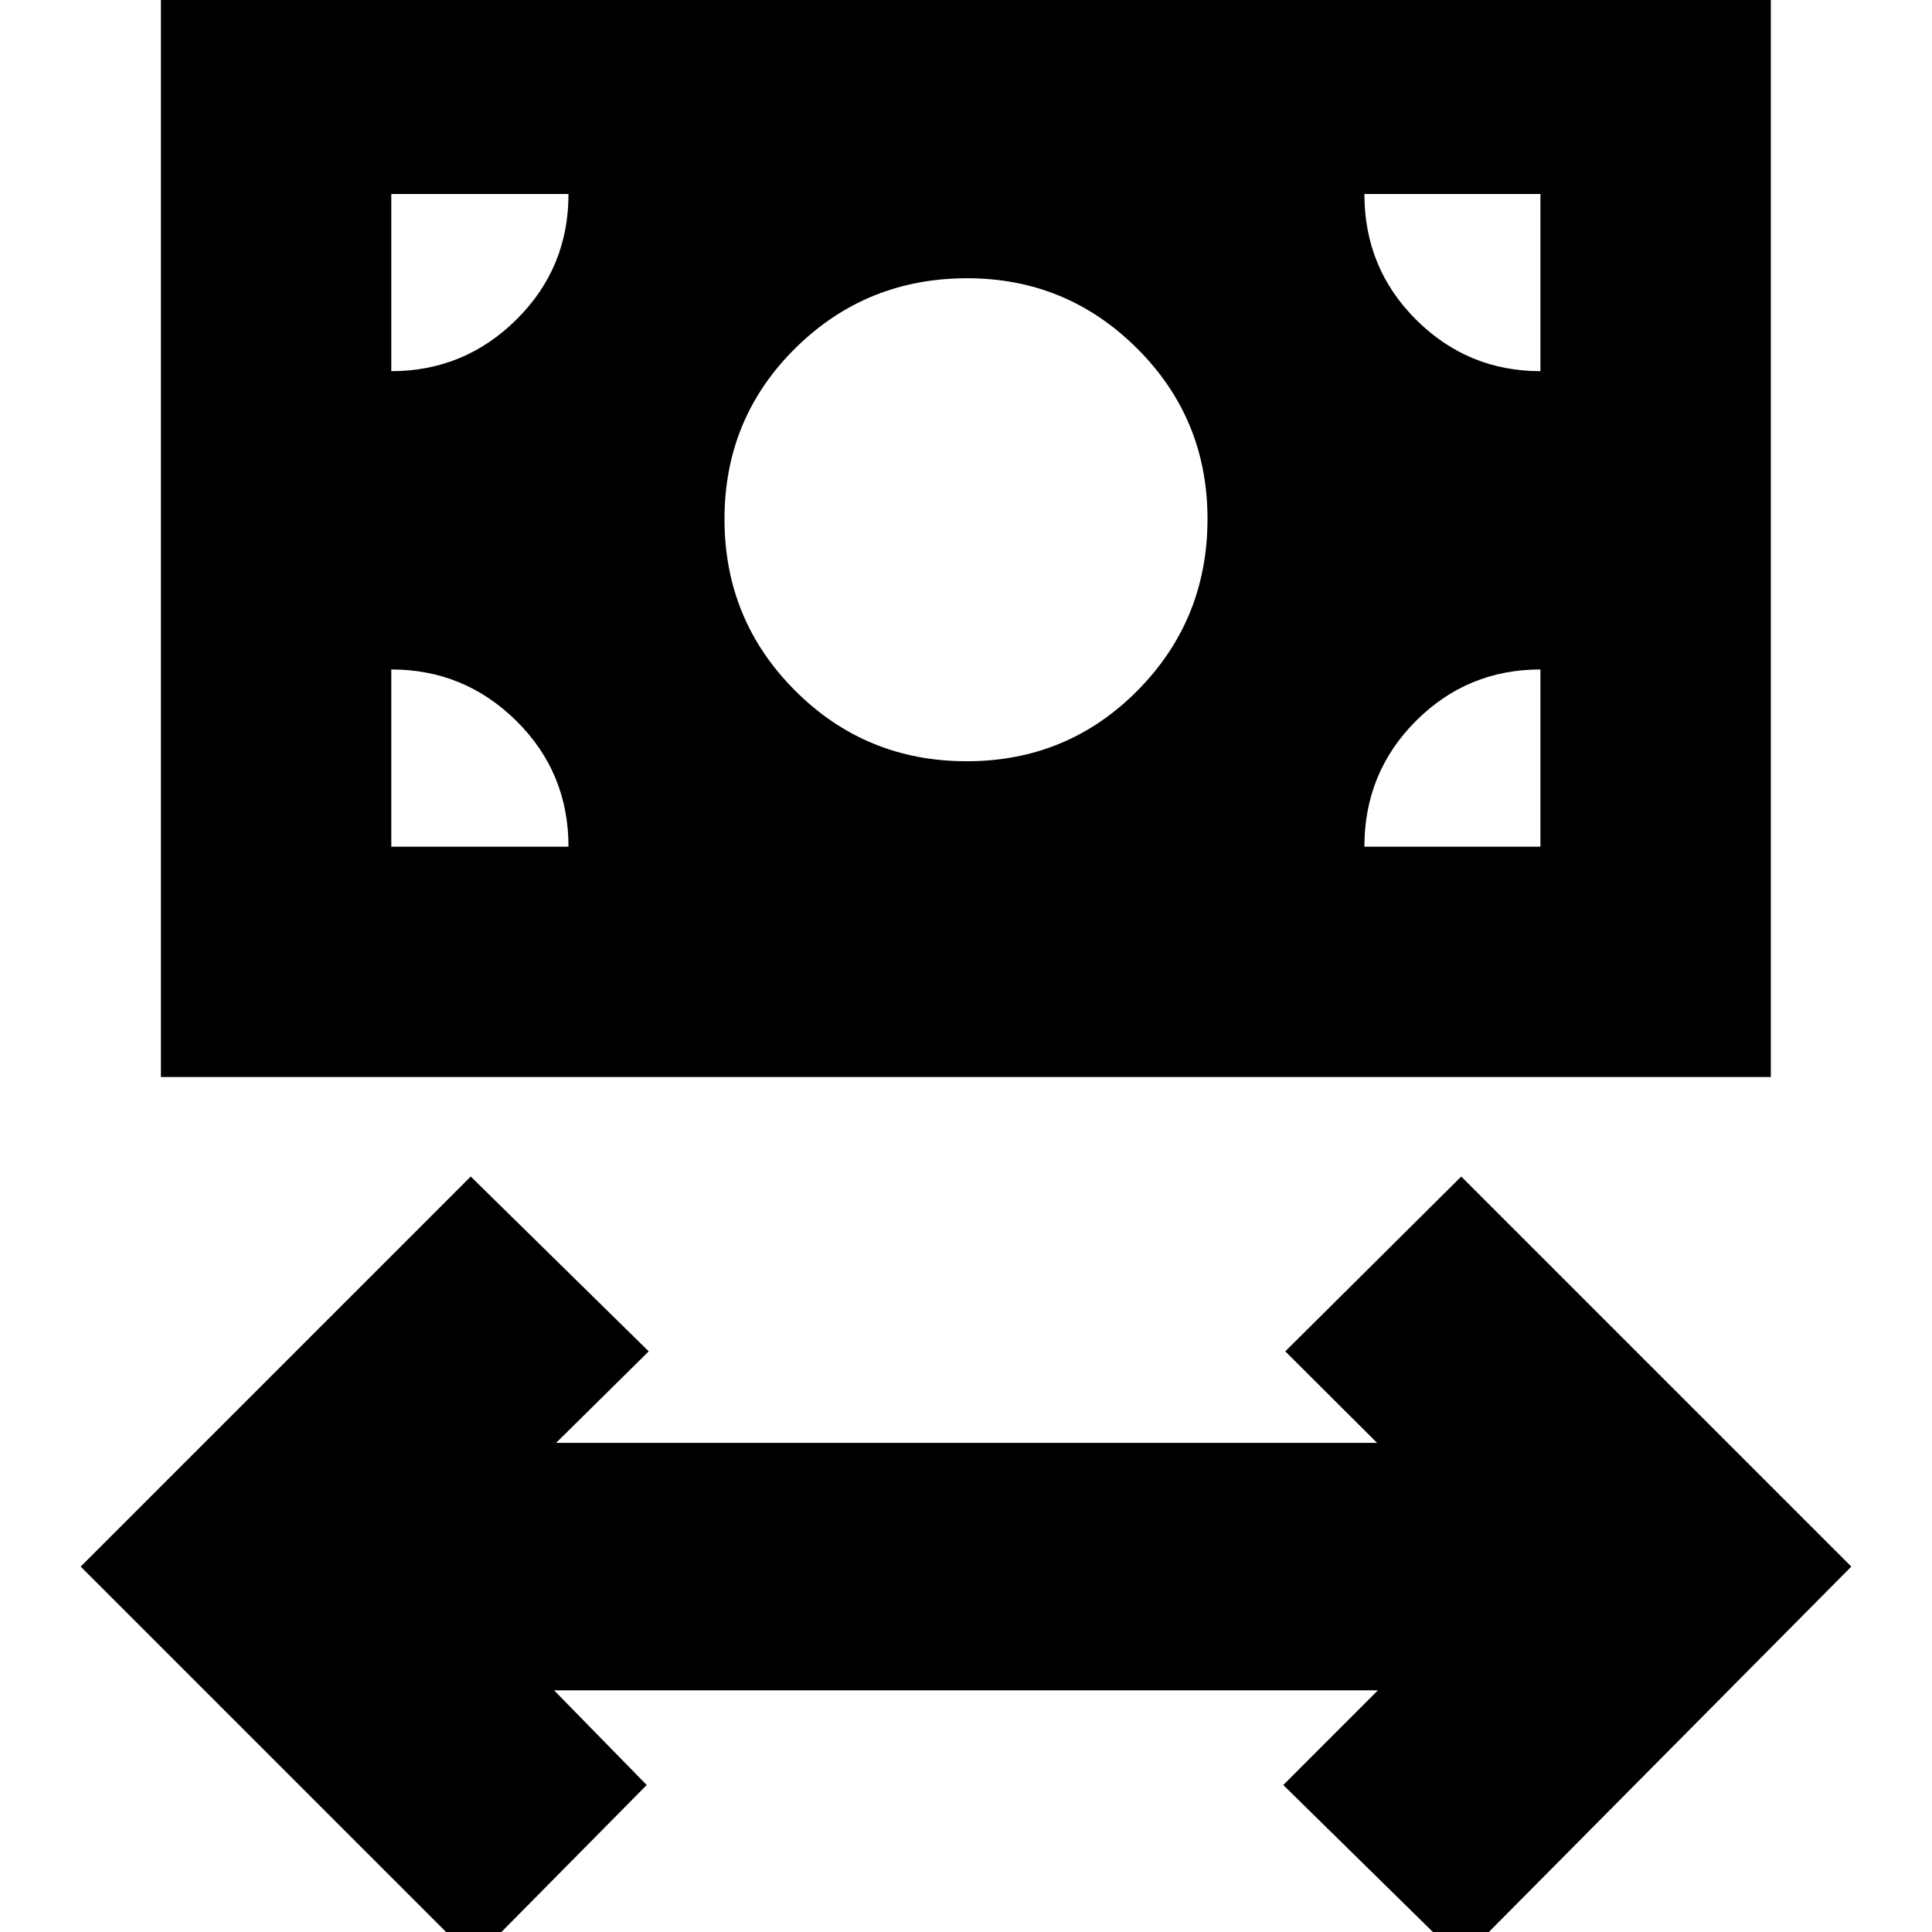 <svg xmlns="http://www.w3.org/2000/svg" height="24" viewBox="0 -960 960 960" width="24"><path d="M235.48 13.83 40.09-181.57l193.82-193.82 88.44 86.87-46.04 45.48h407.95l-45.61-45.48 87.44-86.87 193.82 193.82-193.82 195.4-88.44-86.87 47.04-47.05H275.31l46.04 47.05-85.87 86.87ZM79.96-424.83v-552.69h799.95v552.69H79.96Zm400.35-156.91q50.12 0 84.91-35.13Q600-651.99 600-702.17q0-49.82-34.99-84.7-34.99-34.87-84.41-34.87-50.25 0-85.42 34.78Q360-752.17 360-702.05q0 50.13 35.09 85.22 35.09 35.09 85.22 35.09ZM194.43-539.3h88.05q0-36.82-25.86-62.44-25.87-25.61-62.19-25.61v88.05Zm483.53 0h87.47v-88.05q-36.3 0-61.89 25.61-25.58 25.62-25.58 62.44Zm87.47-236.27v-88.04h-87.47q0 36.87 25.69 62.46 25.7 25.58 61.78 25.58Zm-571 0q36.26 0 62.15-25.61 25.9-25.61 25.9-62.43h-88.05v88.04Z"/></svg>